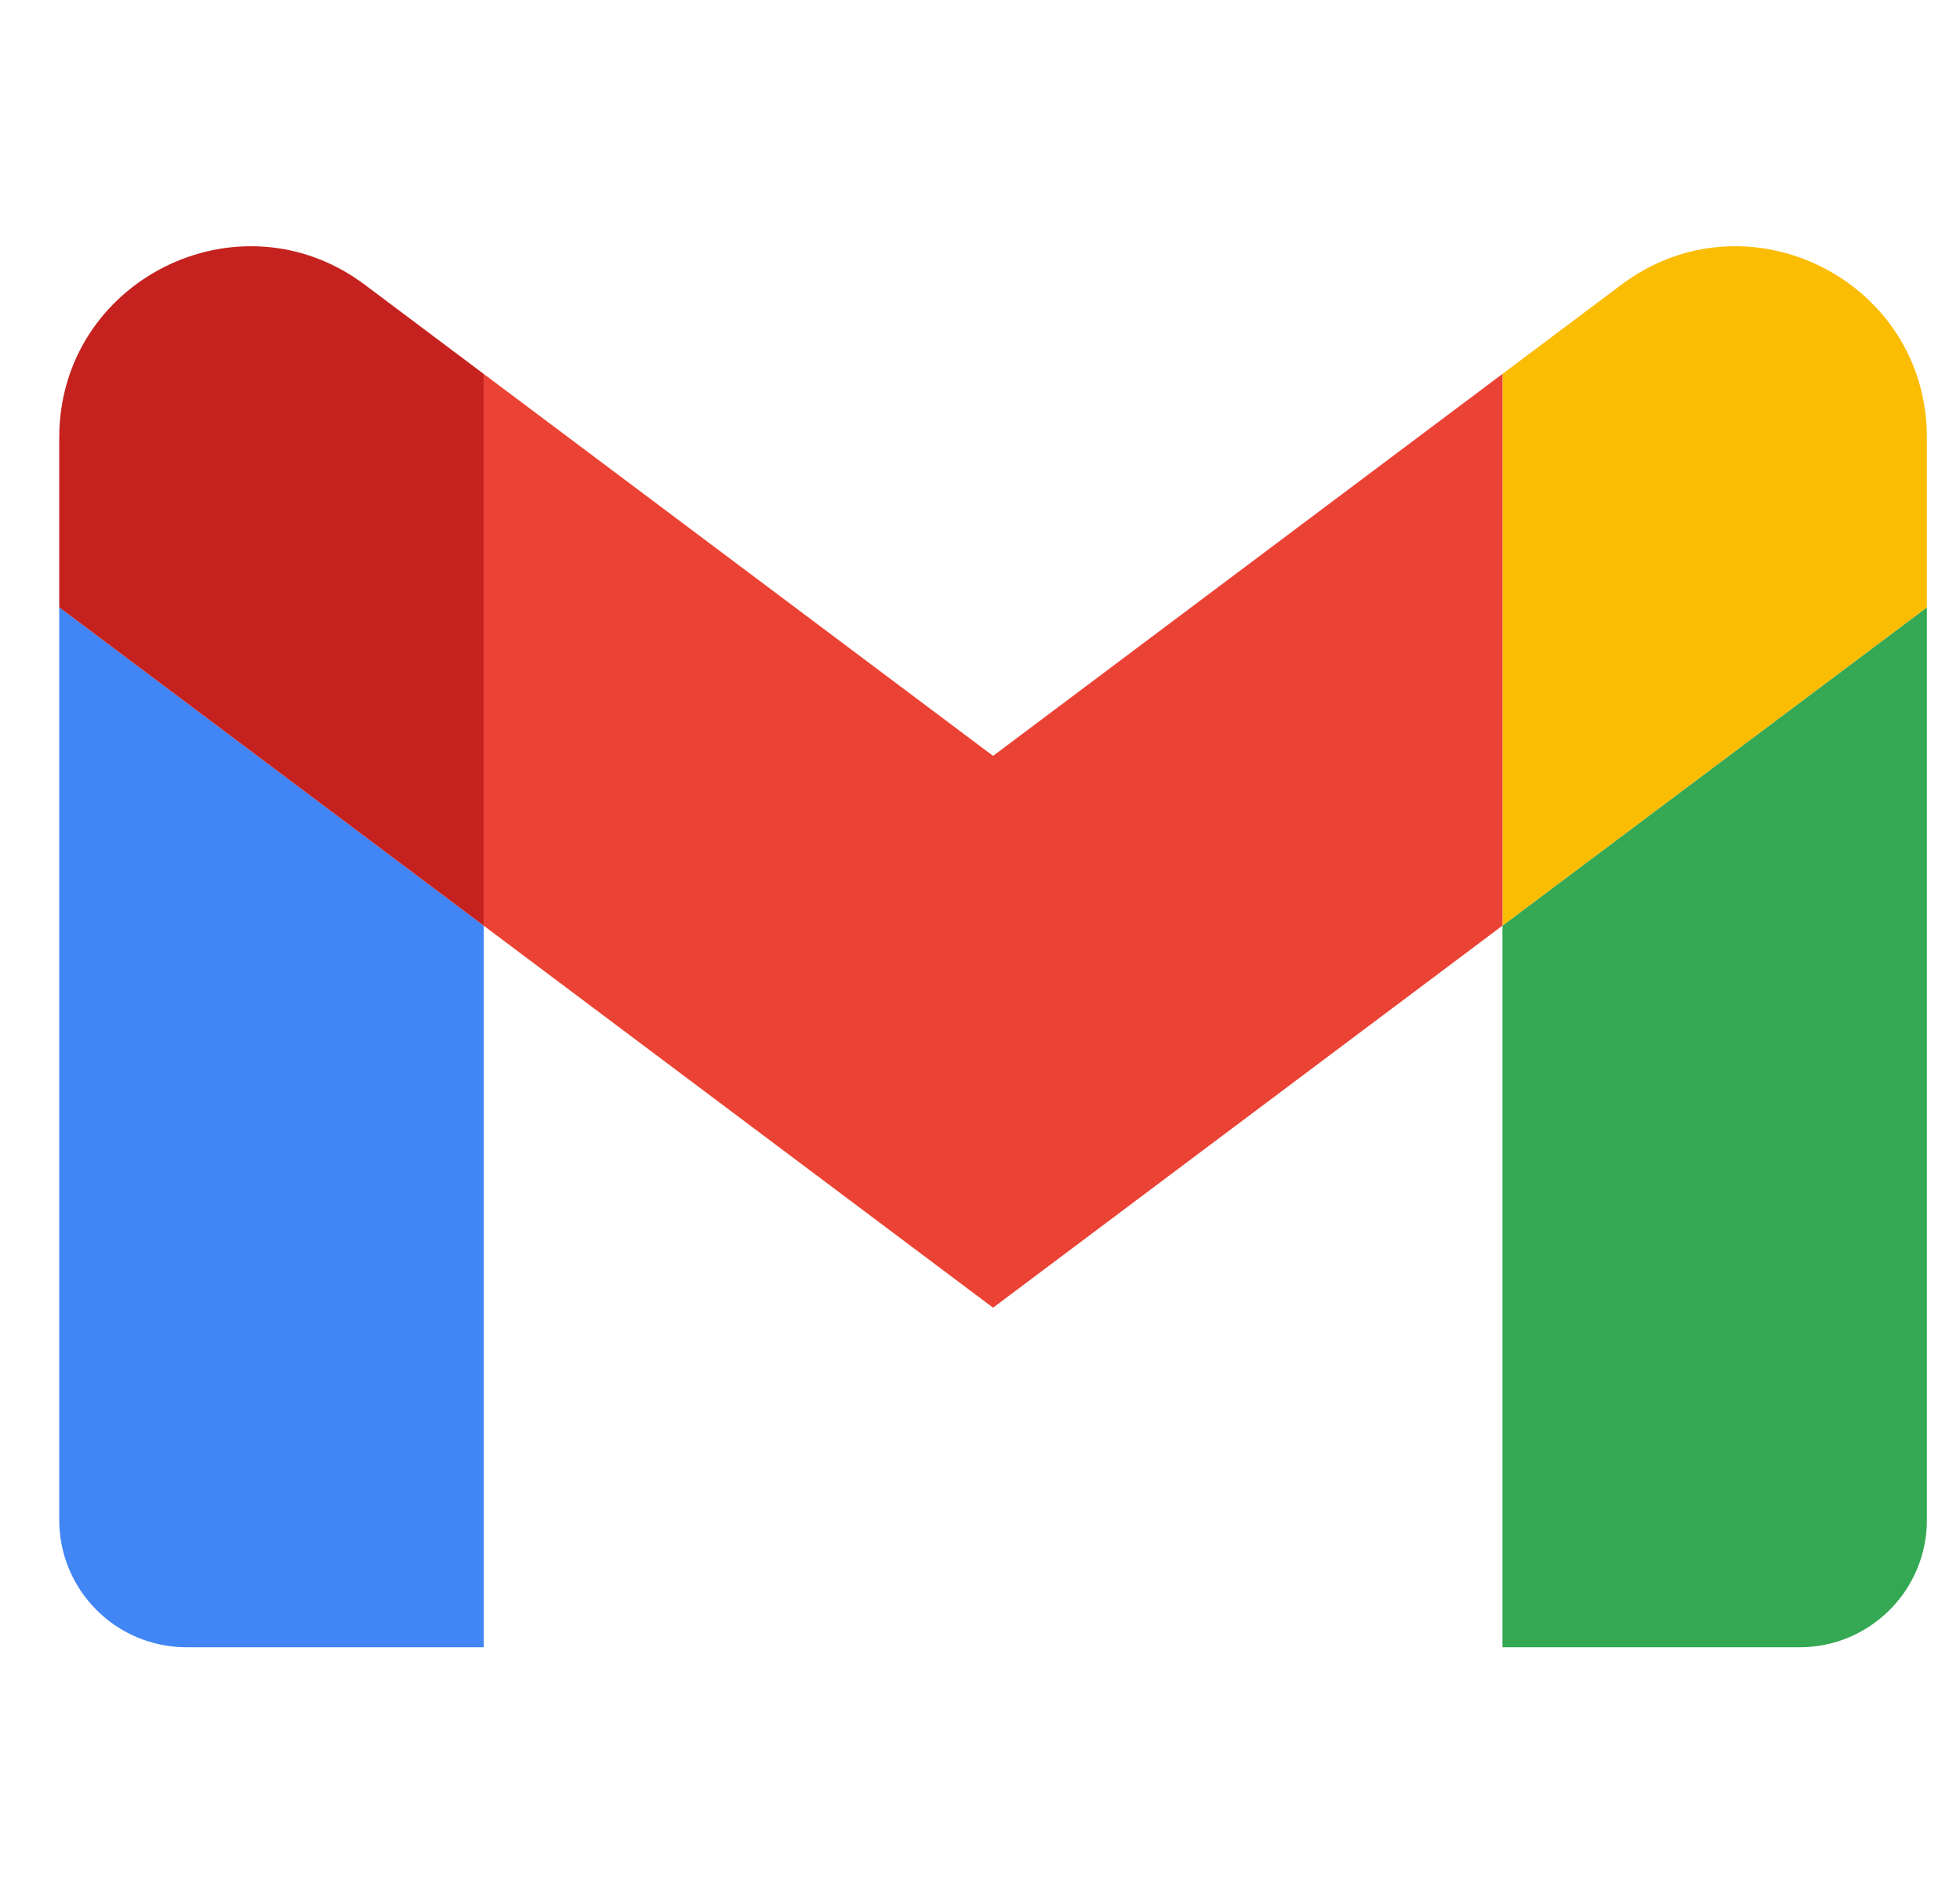 <svg width="27" height="26" viewBox="0 0 27 26" fill="none" xmlns="http://www.w3.org/2000/svg">
<path d="M2.57 22.693H6.663V12.752L0.816 8.367V20.939C0.816 21.908 1.601 22.693 2.57 22.693Z" fill="#4285F4"/>
<path d="M20.697 22.693H24.79C25.759 22.693 26.544 21.908 26.544 20.939V8.367L20.697 12.752V22.693Z" fill="#34A853"/>
<path d="M20.697 5.151V12.752L26.544 8.367V6.028C26.544 3.86 24.069 2.622 22.334 3.923L20.697 5.151Z" fill="#FBBC04"/>
<path fill-rule="evenodd" clip-rule="evenodd" d="M6.663 12.752V5.151L13.68 10.413L20.697 5.151V12.752L13.68 18.015L6.663 12.752Z" fill="#EA4335"/>
<path d="M0.816 6.028V8.367L6.663 12.752V5.151L5.026 3.923C3.291 2.622 0.816 3.86 0.816 6.028Z" fill="#C5221F"/>
</svg>
